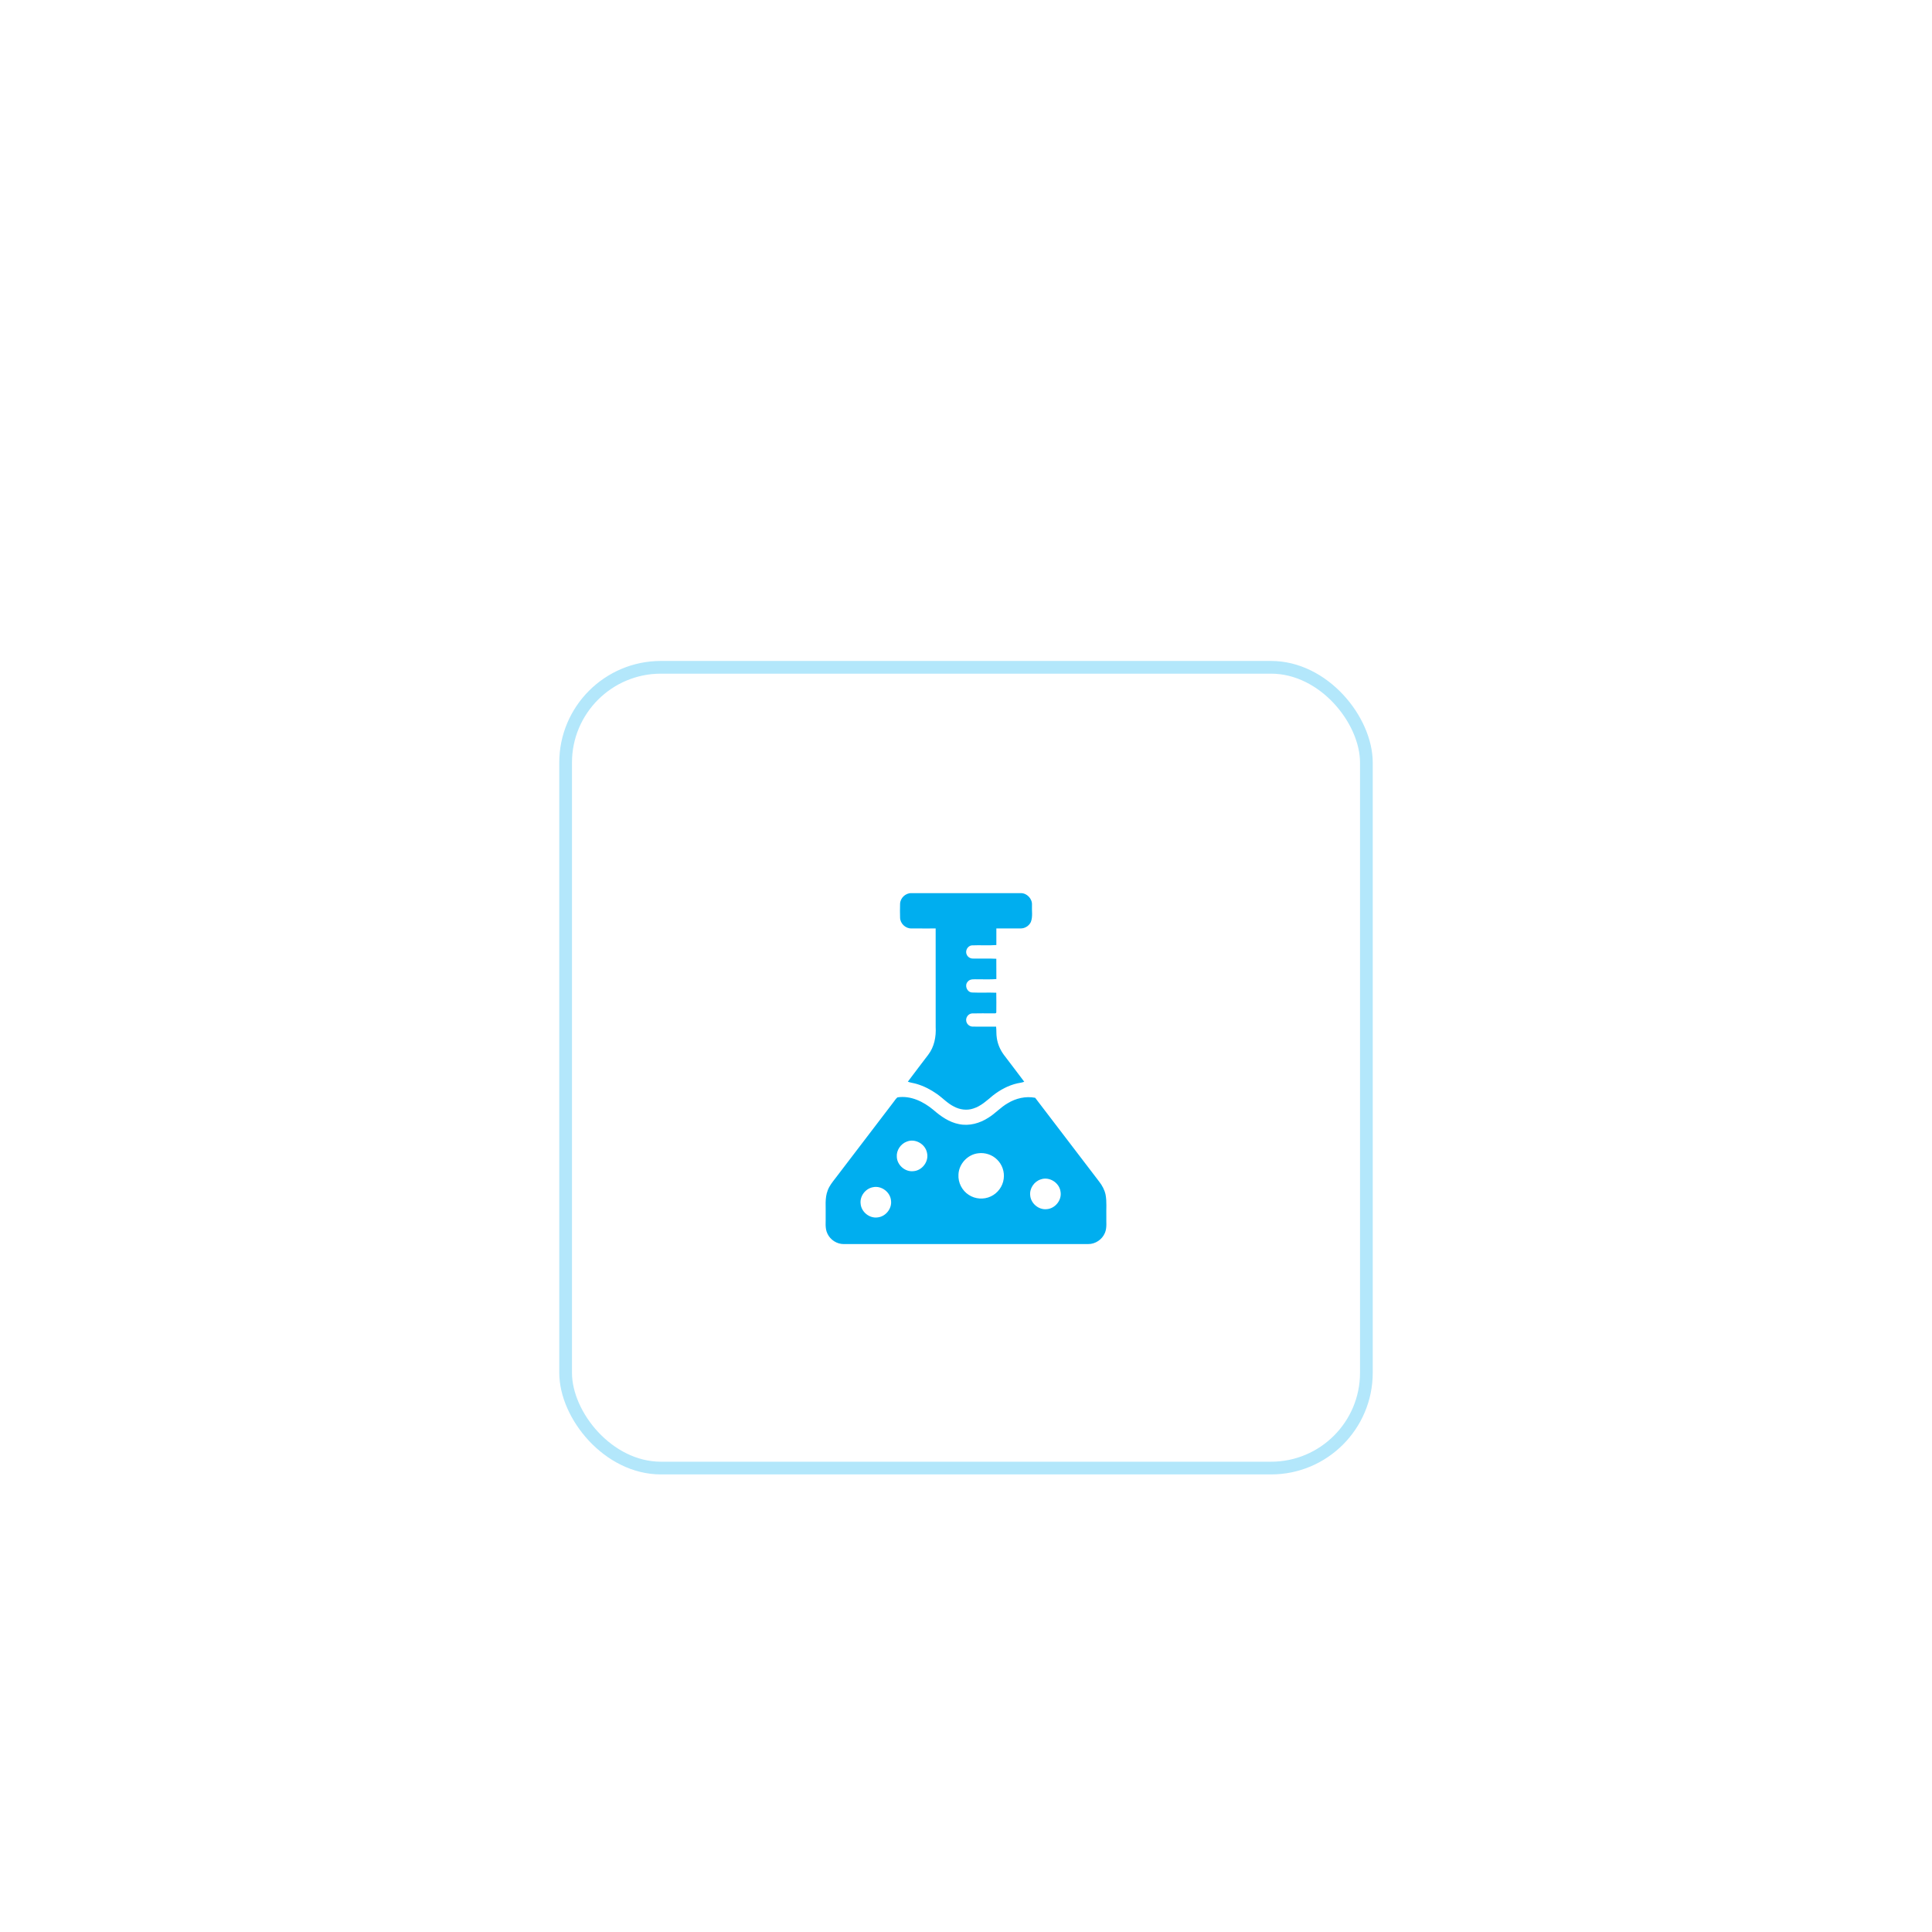 <svg width="152" height="152" viewBox="0 0 152 152" fill="none" xmlns="http://www.w3.org/2000/svg">
<g filter="url(#filter0_dd_10594_3152)">
<rect x="44" y="32" width="64" height="64" rx="8" fill="white"/>
<rect x="44.5" y="32.5" width="63" height="63" rx="7.5" stroke="#B3E7FB"/>
<path d="M70.814 51.113C70.823 50.655 71.241 50.256 71.7 50.268C74.567 50.264 77.435 50.264 80.303 50.268C80.791 50.256 81.218 50.706 81.191 51.193C81.166 51.64 81.268 52.113 81.102 52.54C80.958 52.844 80.633 53.05 80.297 53.045C79.66 53.051 79.025 53.045 78.388 53.047C78.388 53.481 78.386 53.916 78.388 54.35C77.75 54.401 77.11 54.346 76.471 54.377C76.13 54.397 75.906 54.811 76.061 55.112C76.144 55.297 76.343 55.42 76.545 55.414C77.158 55.43 77.772 55.397 78.385 55.43C78.391 55.962 78.384 56.495 78.389 57.027C77.906 57.071 77.419 57.037 76.935 57.046C76.658 57.052 76.31 56.988 76.123 57.248C75.87 57.542 76.08 58.06 76.471 58.084C77.106 58.113 77.745 58.077 78.382 58.102C78.391 58.607 78.39 59.113 78.385 59.617C78.401 59.775 78.203 59.708 78.113 59.726C77.567 59.728 77.021 59.714 76.477 59.731C76.187 59.747 75.963 60.05 76.02 60.333C76.056 60.581 76.293 60.777 76.544 60.768C77.152 60.775 77.76 60.77 78.369 60.769C78.403 61.066 78.374 61.367 78.424 61.663C78.492 62.141 78.689 62.596 78.975 62.984C79.504 63.695 80.056 64.39 80.582 65.105C80.41 65.178 80.224 65.193 80.043 65.231C79.335 65.392 78.681 65.745 78.113 66.192C77.638 66.585 77.174 67.029 76.571 67.214C76.072 67.383 75.516 67.306 75.056 67.06C74.548 66.81 74.164 66.382 73.703 66.061C73.221 65.721 72.689 65.448 72.121 65.28C71.892 65.208 71.648 65.188 71.423 65.102C71.948 64.387 72.5 63.692 73.029 62.981C73.505 62.36 73.657 61.561 73.614 60.794C73.613 58.212 73.614 55.63 73.613 53.047C72.975 53.044 72.339 53.052 71.701 53.045C71.242 53.056 70.822 52.658 70.814 52.198C70.803 51.836 70.803 51.474 70.814 51.113Z" fill="#00AEEF"/>
<path d="M70.29 66.716C70.393 66.588 70.477 66.438 70.607 66.335C71.648 66.174 72.662 66.672 73.441 67.327C74.023 67.83 74.679 68.294 75.449 68.44C76.25 68.61 77.088 68.373 77.764 67.934C78.303 67.604 78.724 67.114 79.276 66.801C79.917 66.406 80.696 66.225 81.442 66.368C83.124 68.562 84.796 70.764 86.476 72.961C86.714 73.265 86.902 73.614 86.982 73.994C87.088 74.557 87.023 75.133 87.041 75.702C87.023 76.137 87.105 76.598 86.924 77.009C86.708 77.523 86.172 77.885 85.613 77.876C79.206 77.878 72.798 77.877 66.39 77.877C65.851 77.885 65.331 77.552 65.102 77.067C64.88 76.62 64.982 76.107 64.959 75.628C64.984 74.969 64.873 74.278 65.122 73.648C65.254 73.292 65.496 72.995 65.726 72.698C67.247 70.704 68.769 68.711 70.29 66.716ZM71.344 69.815C70.859 69.993 70.511 70.504 70.557 71.025C70.587 71.67 71.213 72.214 71.858 72.142C72.549 72.1 73.096 71.377 72.933 70.7C72.805 70.007 72.003 69.547 71.344 69.815ZM76.959 70.734C76.126 70.827 75.431 71.578 75.407 72.417C75.368 73.041 75.689 73.668 76.215 74.005C76.719 74.341 77.398 74.39 77.945 74.131C78.492 73.882 78.893 73.341 78.966 72.744C79.045 72.194 78.845 71.616 78.446 71.23C78.062 70.847 77.497 70.661 76.959 70.734ZM81.889 72.786C81.361 72.948 80.984 73.503 81.052 74.056C81.105 74.678 81.708 75.19 82.331 75.132C83.005 75.1 83.558 74.42 83.437 73.753C83.347 73.052 82.562 72.55 81.889 72.786ZM68.686 73.402C68.099 73.506 67.641 74.092 67.708 74.689C67.751 75.344 68.406 75.879 69.058 75.778C69.683 75.709 70.183 75.087 70.101 74.46C70.045 73.788 69.349 73.261 68.686 73.402Z" fill="#00AEEF"/>
</g>
<defs>
<filter id="filter0_dd_10594_3152" x="0" y="0" width="152" height="152" filterUnits="userSpaceOnUse" color-interpolation-filters="sRGB">
<feFlood flood-opacity="0" result="BackgroundImageFix"/>
<feColorMatrix in="SourceAlpha" type="matrix" values="0 0 0 0 0 0 0 0 0 0 0 0 0 0 0 0 0 0 127 0" result="hardAlpha"/>
<feMorphology radius="4" operator="erode" in="SourceAlpha" result="effect1_dropShadow_10594_3152"/>
<feOffset dy="12"/>
<feGaussianBlur stdDeviation="24"/>
<feColorMatrix type="matrix" values="0 0 0 0 0 0 0 0 0 0.682 0 0 0 0 0.937 0 0 0 0.05 0"/>
<feBlend mode="normal" in2="BackgroundImageFix" result="effect1_dropShadow_10594_3152"/>
<feColorMatrix in="SourceAlpha" type="matrix" values="0 0 0 0 0 0 0 0 0 0 0 0 0 0 0 0 0 0 127 0" result="hardAlpha"/>
<feMorphology radius="6" operator="erode" in="SourceAlpha" result="effect2_dropShadow_10594_3152"/>
<feOffset dy="8"/>
<feGaussianBlur stdDeviation="9"/>
<feColorMatrix type="matrix" values="0 0 0 0 0 0 0 0 0 0.682 0 0 0 0 0.937 0 0 0 0.08 0"/>
<feBlend mode="normal" in2="effect1_dropShadow_10594_3152" result="effect2_dropShadow_10594_3152"/>
<feBlend mode="normal" in="SourceGraphic" in2="effect2_dropShadow_10594_3152" result="shape"/>
</filter>
</defs>
</svg>
